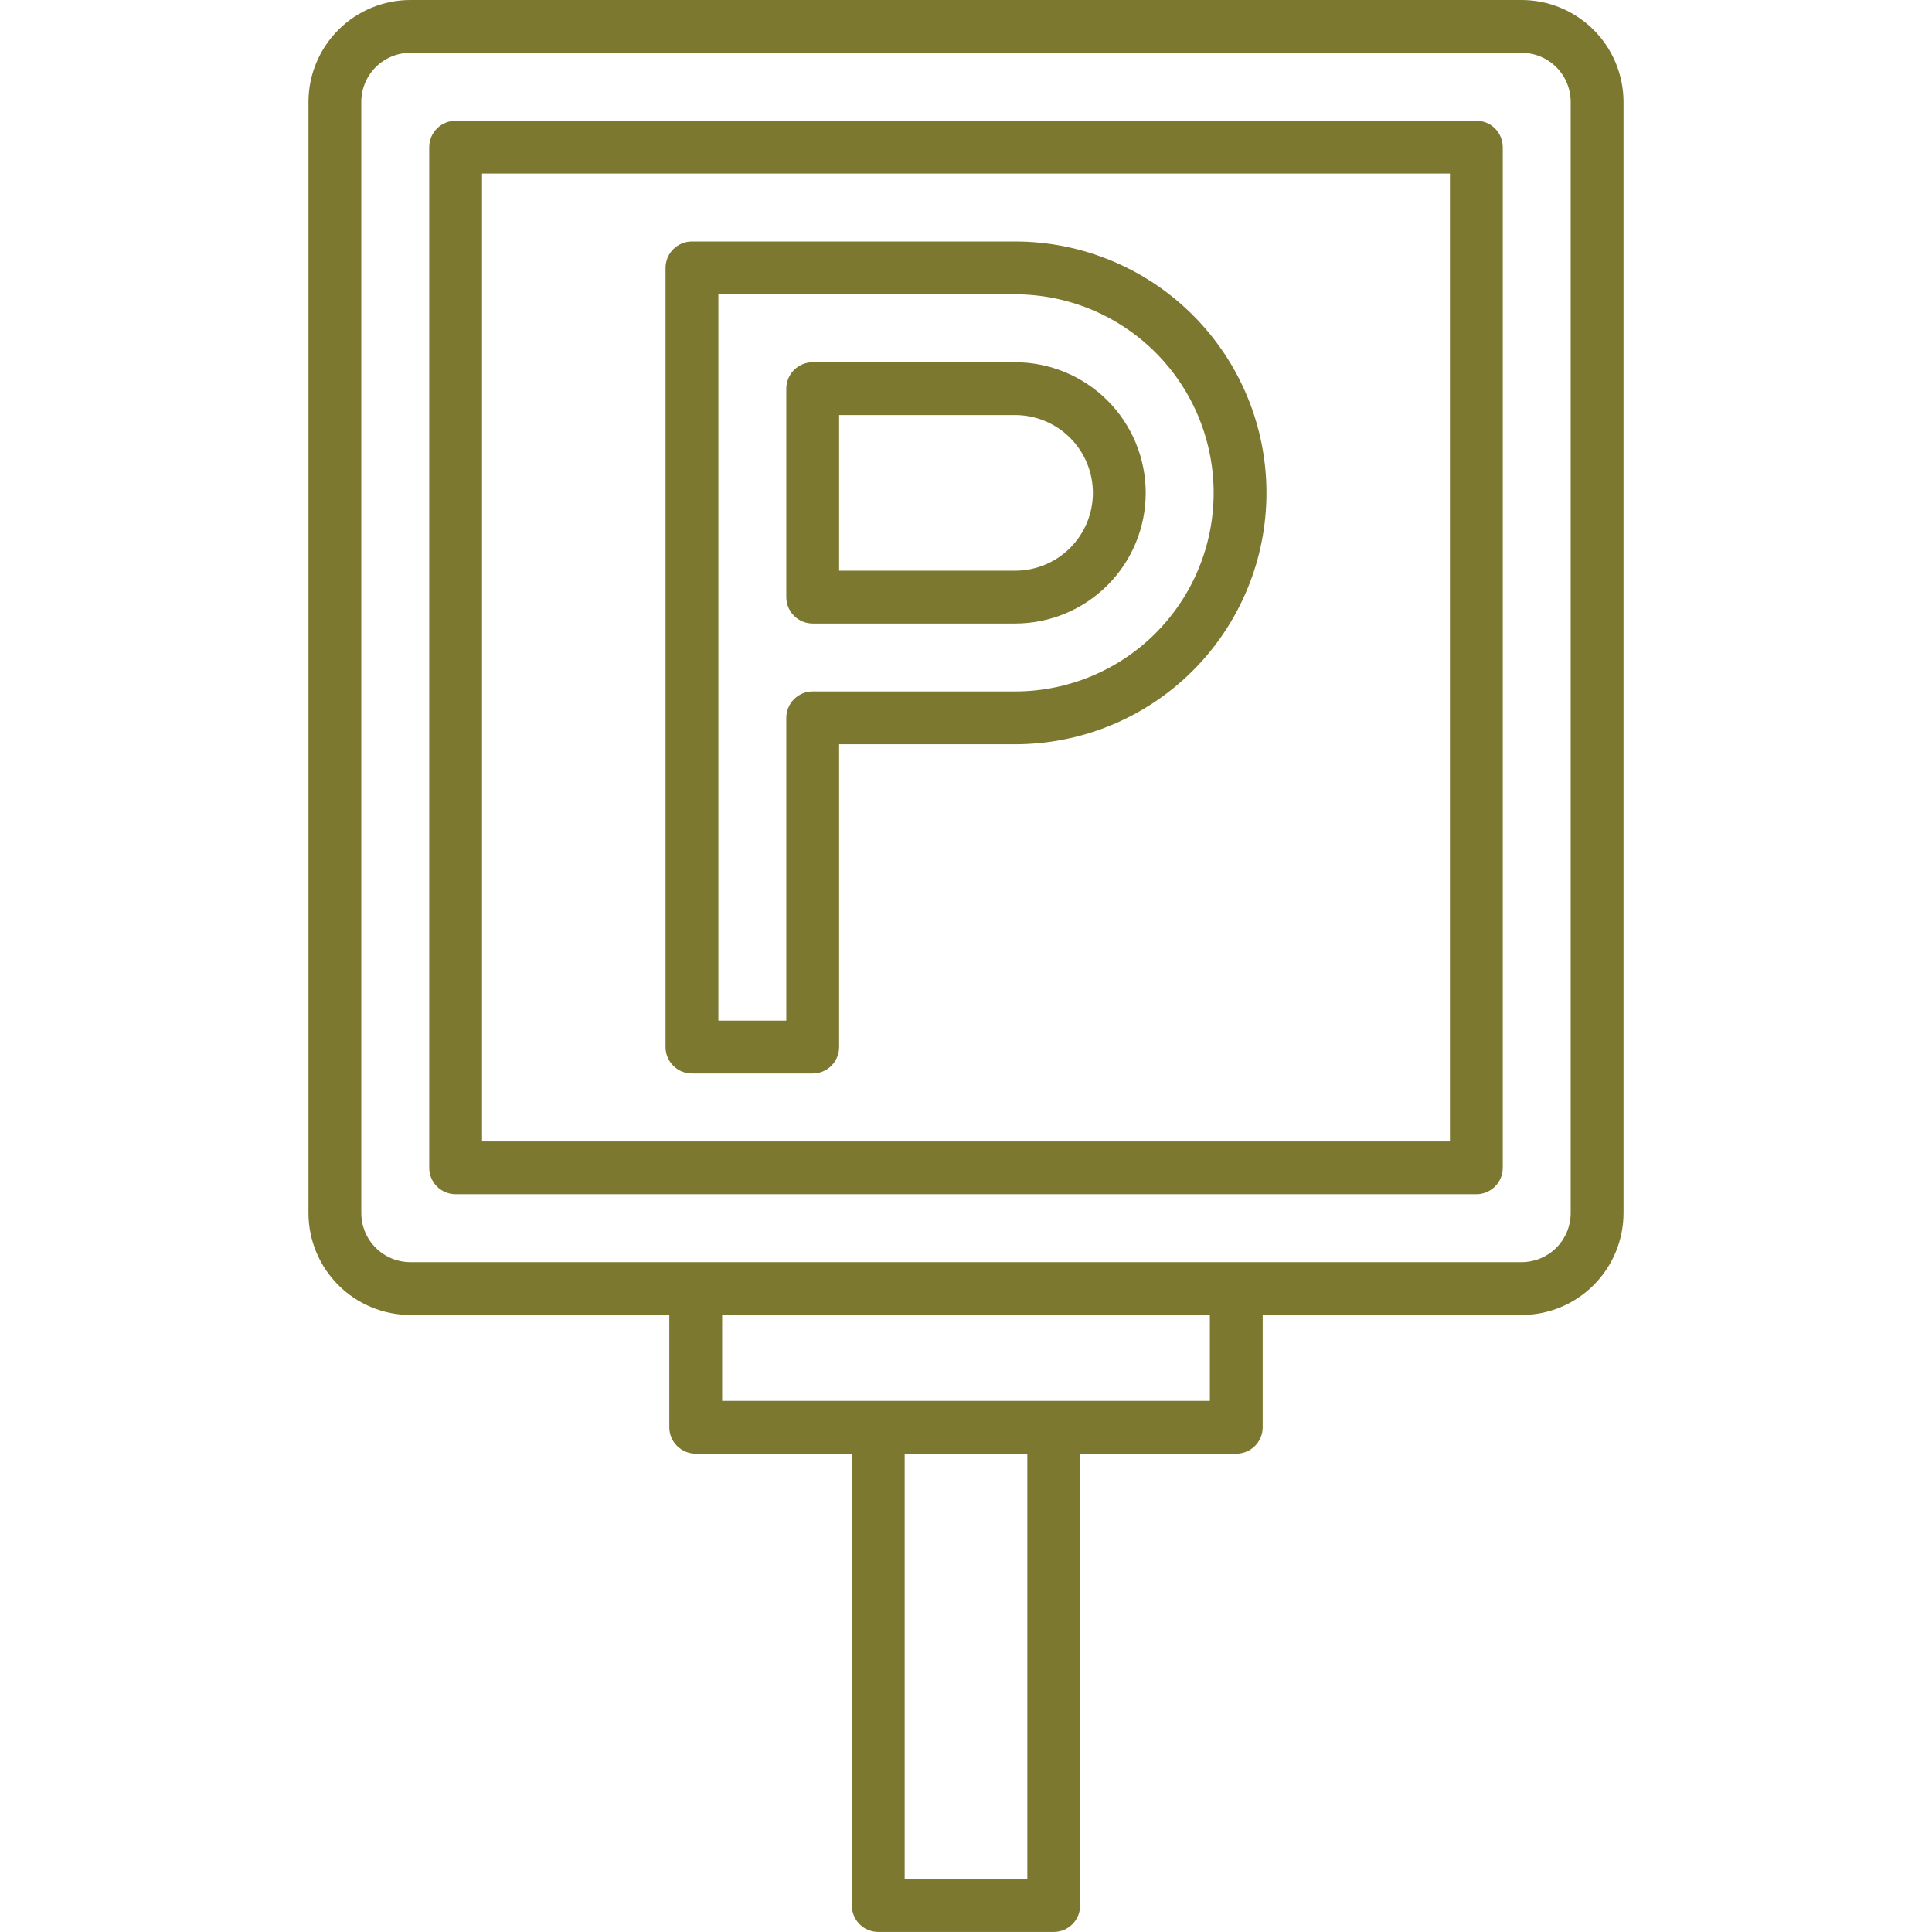 <svg width="512" height="512" viewBox="0 0 512 512" fill="none" xmlns="http://www.w3.org/2000/svg">
<path d="M403.248 0H108.748C101.59 0.008 94.727 2.856 89.665 7.917C84.604 12.979 81.757 19.842 81.748 27V321.488C81.757 328.646 84.604 335.509 89.665 340.571C94.727 345.632 101.59 348.48 108.748 348.488H177.376V378.252C177.376 380.109 178.114 381.889 179.426 383.202C180.739 384.515 182.52 385.252 184.376 385.252H225.748V504.988C225.748 506.845 226.486 508.625 227.798 509.938C229.111 511.25 230.892 511.988 232.748 511.988H279.248C280.167 511.989 281.078 511.808 281.927 511.456C282.777 511.105 283.549 510.589 284.199 509.939C284.849 509.289 285.365 508.517 285.716 507.667C286.068 506.818 286.249 505.907 286.248 504.988V385.252H327.624C329.481 385.252 331.261 384.515 332.574 383.202C333.887 381.889 334.624 380.109 334.624 378.252V348.488H403.248C410.406 348.48 417.269 345.632 422.331 340.571C427.392 335.509 430.24 328.646 430.248 321.488V26.988C430.236 19.832 427.388 12.972 422.326 7.913C417.265 2.854 410.404 0.008 403.248 0ZM272.248 498H239.748V385.252H272.248V498ZM320.624 371.252H191.376V348.488H320.624V371.252ZM416.248 321.488C416.244 324.935 414.873 328.239 412.436 330.676C409.999 333.113 406.695 334.484 403.248 334.488H108.748C105.302 334.484 101.997 333.113 99.56 330.676C97.123 328.239 95.752 324.935 95.748 321.488V26.988C95.752 23.541 97.123 20.237 99.56 17.8C101.997 15.363 105.302 13.992 108.748 13.988H403.248C406.695 13.992 409.999 15.363 412.436 17.8C414.873 20.237 416.244 23.541 416.248 26.988V321.488Z" fill="#7C782F"/>
<path d="M391.248 32H120.748C118.892 32 117.111 32.737 115.798 34.05C114.486 35.363 113.748 37.144 113.748 39V309.488C113.748 311.345 114.486 313.125 115.798 314.438C117.111 315.75 118.892 316.488 120.748 316.488H391.248C392.167 316.489 393.078 316.308 393.927 315.956C394.777 315.605 395.549 315.089 396.199 314.439C396.849 313.789 397.365 313.017 397.716 312.167C398.068 311.318 398.249 310.407 398.248 309.488V38.988C398.246 37.133 397.507 35.355 396.195 34.045C394.882 32.734 393.103 31.999 391.248 32ZM384.248 302.5H127.748V46H384.248V302.5Z" fill="#7C782F"/>
<path d="M215.376 165.24H269.008C278.19 165.24 286.995 161.593 293.488 155.1C299.981 148.608 303.628 139.802 303.628 130.62C303.628 121.438 299.981 112.632 293.488 106.14C286.995 99.647 278.19 96 269.008 96H215.376C214.457 95.999 213.546 96.18 212.697 96.532C211.847 96.883 211.075 97.399 210.425 98.049C209.775 98.699 209.259 99.471 208.908 100.321C208.556 101.17 208.375 102.081 208.376 103V158.24C208.376 160.097 209.113 161.877 210.426 163.19C211.739 164.502 213.519 165.24 215.376 165.24ZM222.376 110H269.008C274.477 110 279.722 112.172 283.589 116.039C287.456 119.906 289.628 125.151 289.628 130.62C289.628 136.089 287.456 141.334 283.589 145.201C279.722 149.068 274.477 151.24 269.008 151.24H222.376V110Z" fill="#7C782F"/>
<path d="M183.376 284.488H215.376C217.232 284.488 219.013 283.75 220.326 282.438C221.638 281.125 222.376 279.345 222.376 277.488V197.24H269.008C286.677 197.24 303.622 190.221 316.115 177.727C328.609 165.234 335.628 148.289 335.628 130.62C335.628 112.951 328.609 96.006 316.115 83.513C303.622 71.019 286.677 64 269.008 64H183.376C182.457 63.999 181.546 64.18 180.697 64.532C179.847 64.883 179.075 65.399 178.425 66.049C177.775 66.699 177.259 67.471 176.908 68.321C176.556 69.17 176.375 70.081 176.376 71V277.488C176.375 278.407 176.556 279.318 176.908 280.167C177.259 281.017 177.775 281.789 178.425 282.439C179.075 283.089 179.847 283.605 180.697 283.956C181.546 284.308 182.457 284.489 183.376 284.488ZM190.376 78H269.008C282.964 78 296.348 83.544 306.216 93.412C316.084 103.28 321.628 116.664 321.628 130.62C321.628 144.576 316.084 157.96 306.216 167.828C296.348 177.696 282.964 183.24 269.008 183.24H215.376C214.457 183.239 213.546 183.42 212.697 183.772C211.847 184.123 211.075 184.639 210.425 185.289C209.775 185.939 209.259 186.711 208.908 187.561C208.556 188.41 208.375 189.321 208.376 190.24V270.488H190.376V78Z" fill="#7C782F"/>
</svg>
